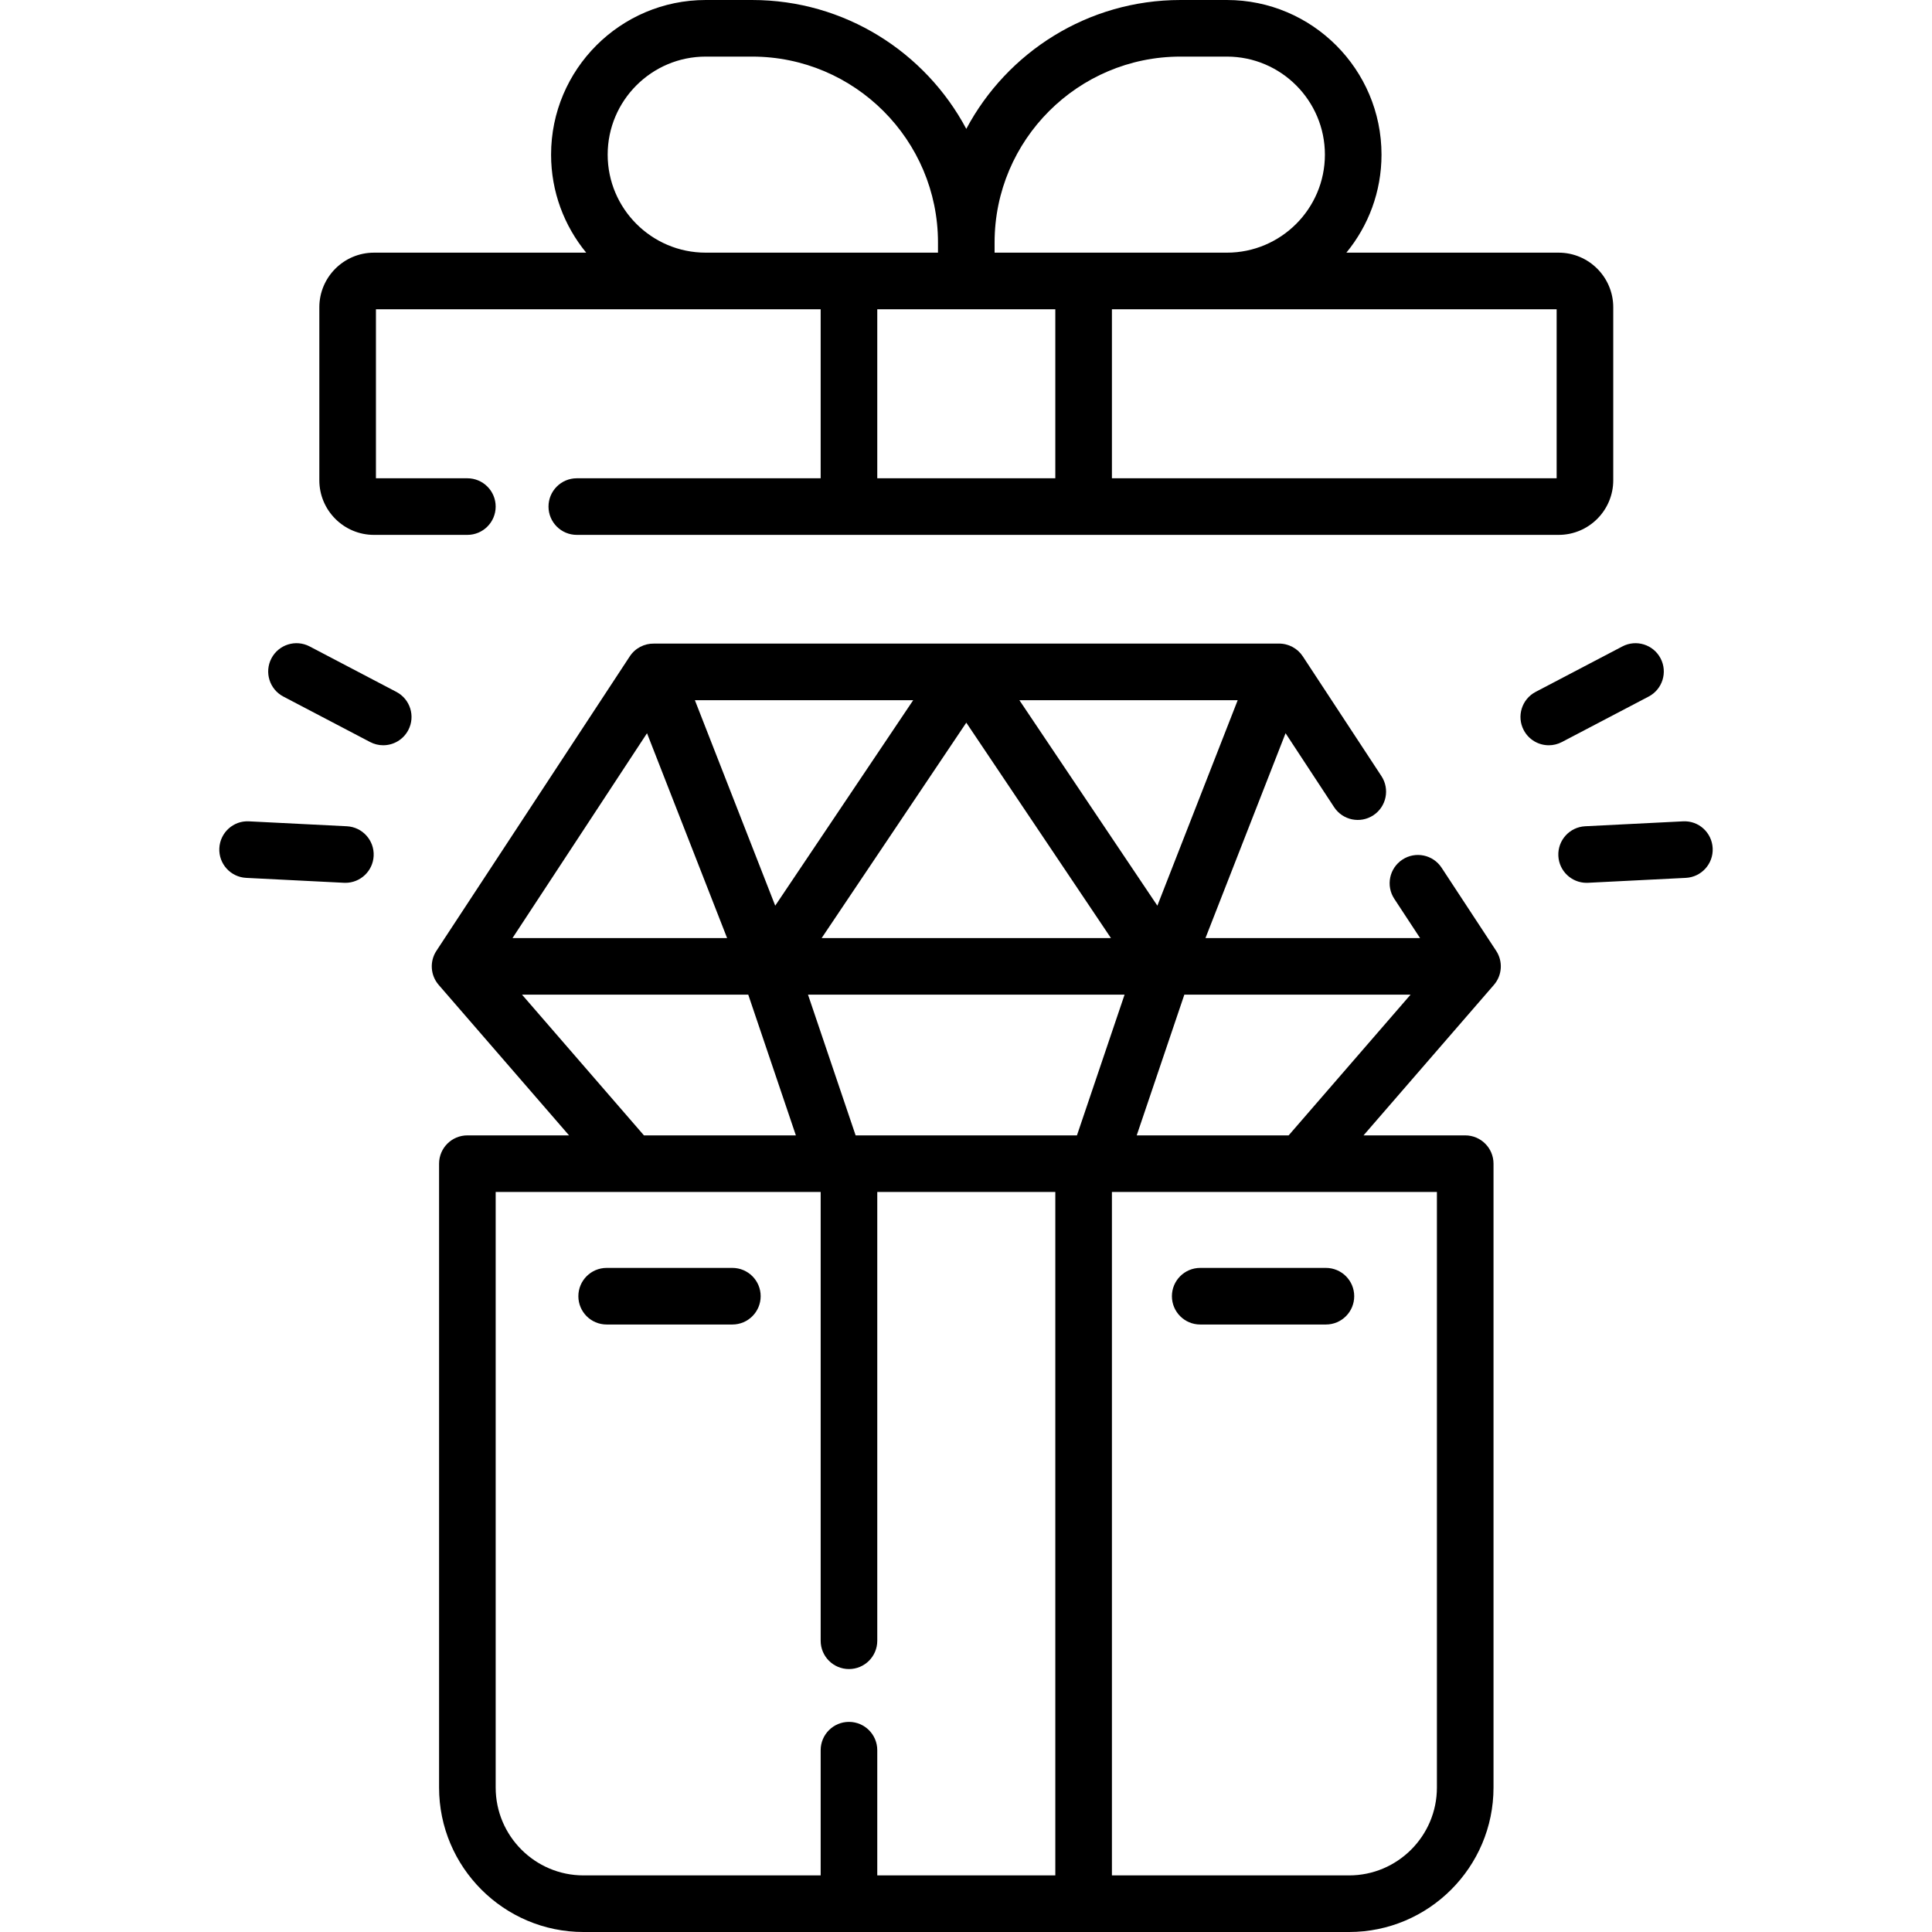 <svg id="Capa_1" enable-background="new 0 0 512 512" height="512" viewBox="0 0 512 512" width="512" xmlns="http://www.w3.org/2000/svg"><g><path d="m382.039 229.955c-2.273-3.462-6.923-4.426-10.387-2.152-3.462 2.274-4.426 6.924-2.152 10.387l6.833 10.406h-56.869l21.223-54.286 12.869 19.598c2.274 3.464 6.924 4.427 10.386 2.153 3.463-2.273 4.427-6.924 2.153-10.386l-20.837-31.732c-1.366-2.097-3.796-3.445-6.44-3.384h-165.528c-2.491-.044-4.984 1.18-6.436 3.448l-51.2 77.973c-1.842 2.805-1.597 6.491.601 9.027l34.552 39.88h-26.948c-4.142 0-7.5 3.357-7.5 7.5v165.328c0 21.11 17.174 38.285 38.284 38.285h202.87c21.11 0 38.284-17.175 38.284-38.285v-165.328c0-4.143-3.357-7.5-7.5-7.5h-26.948l34.552-39.88c2.197-2.536 2.443-6.223.602-9.028zm-96.636 70.932h-58.653l-12.62-37.291h83.893zm-113.937-106.577 21.224 54.286h-56.87zm135.248 45.704-36.567-54.455h57.857zm-12.305 8.582h-76.664l38.332-57.083zm-88.969-8.582-21.29-54.455h57.857zm-67.097 23.582h59.952l12.62 37.291h-40.263zm94.141 233.404v-33.184c0-4.143-3.358-7.5-7.5-7.5s-7.5 3.357-7.5 7.5v33.184h-62.842c-12.839 0-23.284-10.445-23.284-23.285v-157.828h86.126v118.93c0 4.143 3.358 7.5 7.5 7.5s7.5-3.357 7.5-7.5v-118.93h47.185v181.113zm148.312-23.285c0 12.84-10.445 23.285-23.284 23.285h-62.843v-181.113h86.127zm-79.557-172.828 12.62-37.291h59.951l-32.308 37.291z"/><path d="m105.04 183.357-22.984-12.046c-3.668-1.923-8.202-.508-10.125 3.161s-.507 8.201 3.162 10.124l22.984 12.046c1.111.583 2.302.859 3.475.859 2.7 0 5.309-1.463 6.649-4.021 1.924-3.668.508-8.2-3.161-10.123z"/><path d="m91.909 218.967-25.917-1.303c-4.144-.231-7.659 2.978-7.867 7.113-.208 4.138 2.978 7.659 7.114 7.867l25.917 1.303c.128.007.256.01.383.01 3.969 0 7.283-3.115 7.484-7.123.208-4.138-2.977-7.659-7.114-7.867z"/><path d="m436.907 184.597c3.669-1.923 5.084-6.455 3.161-10.124-1.922-3.669-6.456-5.085-10.124-3.161l-22.984 12.046c-3.669 1.923-5.084 6.455-3.161 10.124 1.34 2.558 3.948 4.021 6.648 4.021 1.174 0 2.364-.276 3.476-.859z"/><path d="m453.875 224.777c-.208-4.136-3.689-7.34-7.867-7.113l-25.917 1.303c-4.137.208-7.321 3.729-7.113 7.867.201 4.009 3.515 7.123 7.484 7.123.126 0 .254-.003.383-.01l25.917-1.303c4.136-.207 7.321-3.729 7.113-7.867z"/><path d="m99.099 141.749h24.758c4.142 0 7.5-3.357 7.5-7.5s-3.358-7.5-7.5-7.5h-24.231v-44.792h117.858v44.792h-64.626c-4.142 0-7.5 3.357-7.5 7.5s3.358 7.5 7.5 7.5h260.197c7.98 0 14.473-6.493 14.473-14.474v-45.844c0-7.98-6.492-14.474-14.473-14.474h-56.252c5.815-7.076 9.31-16.126 9.31-25.979 0-22.595-18.384-40.978-40.979-40.978h-12.297c-24.562 0-45.949 13.852-56.76 34.152-10.812-20.3-32.199-34.152-56.76-34.152h-12.297c-22.596 0-40.979 18.383-40.979 40.979 0 9.852 3.495 18.903 9.31 25.979h-56.252c-7.981 0-14.474 6.493-14.474 14.474v45.845c.001 7.979 6.493 14.472 14.474 14.472zm133.385-15v-44.792h47.185v44.792zm180.043 0h-117.858v-44.792h117.858zm-148.95-62.489c0-27.162 22.098-49.26 49.26-49.26h12.297c14.325 0 25.979 11.654 25.979 25.979s-11.654 25.979-25.979 25.979h-61.557zm-102.537-23.281c0-14.325 11.655-25.979 25.979-25.979h12.297c27.162 0 49.26 22.098 49.26 49.26v2.697h-61.557c-14.324 0-25.979-11.654-25.979-25.978z"/><path d="m194.084 336.009h-33.312c-4.142 0-7.5 3.357-7.5 7.5s3.358 7.5 7.5 7.5h33.312c4.142 0 7.5-3.357 7.5-7.5s-3.358-7.5-7.5-7.5z"/><path d="m318.069 351.009h33.312c4.143 0 7.5-3.357 7.5-7.5s-3.357-7.5-7.5-7.5h-33.312c-4.143 0-7.5 3.357-7.5 7.5s3.358 7.5 7.5 7.5z"/></g></svg>